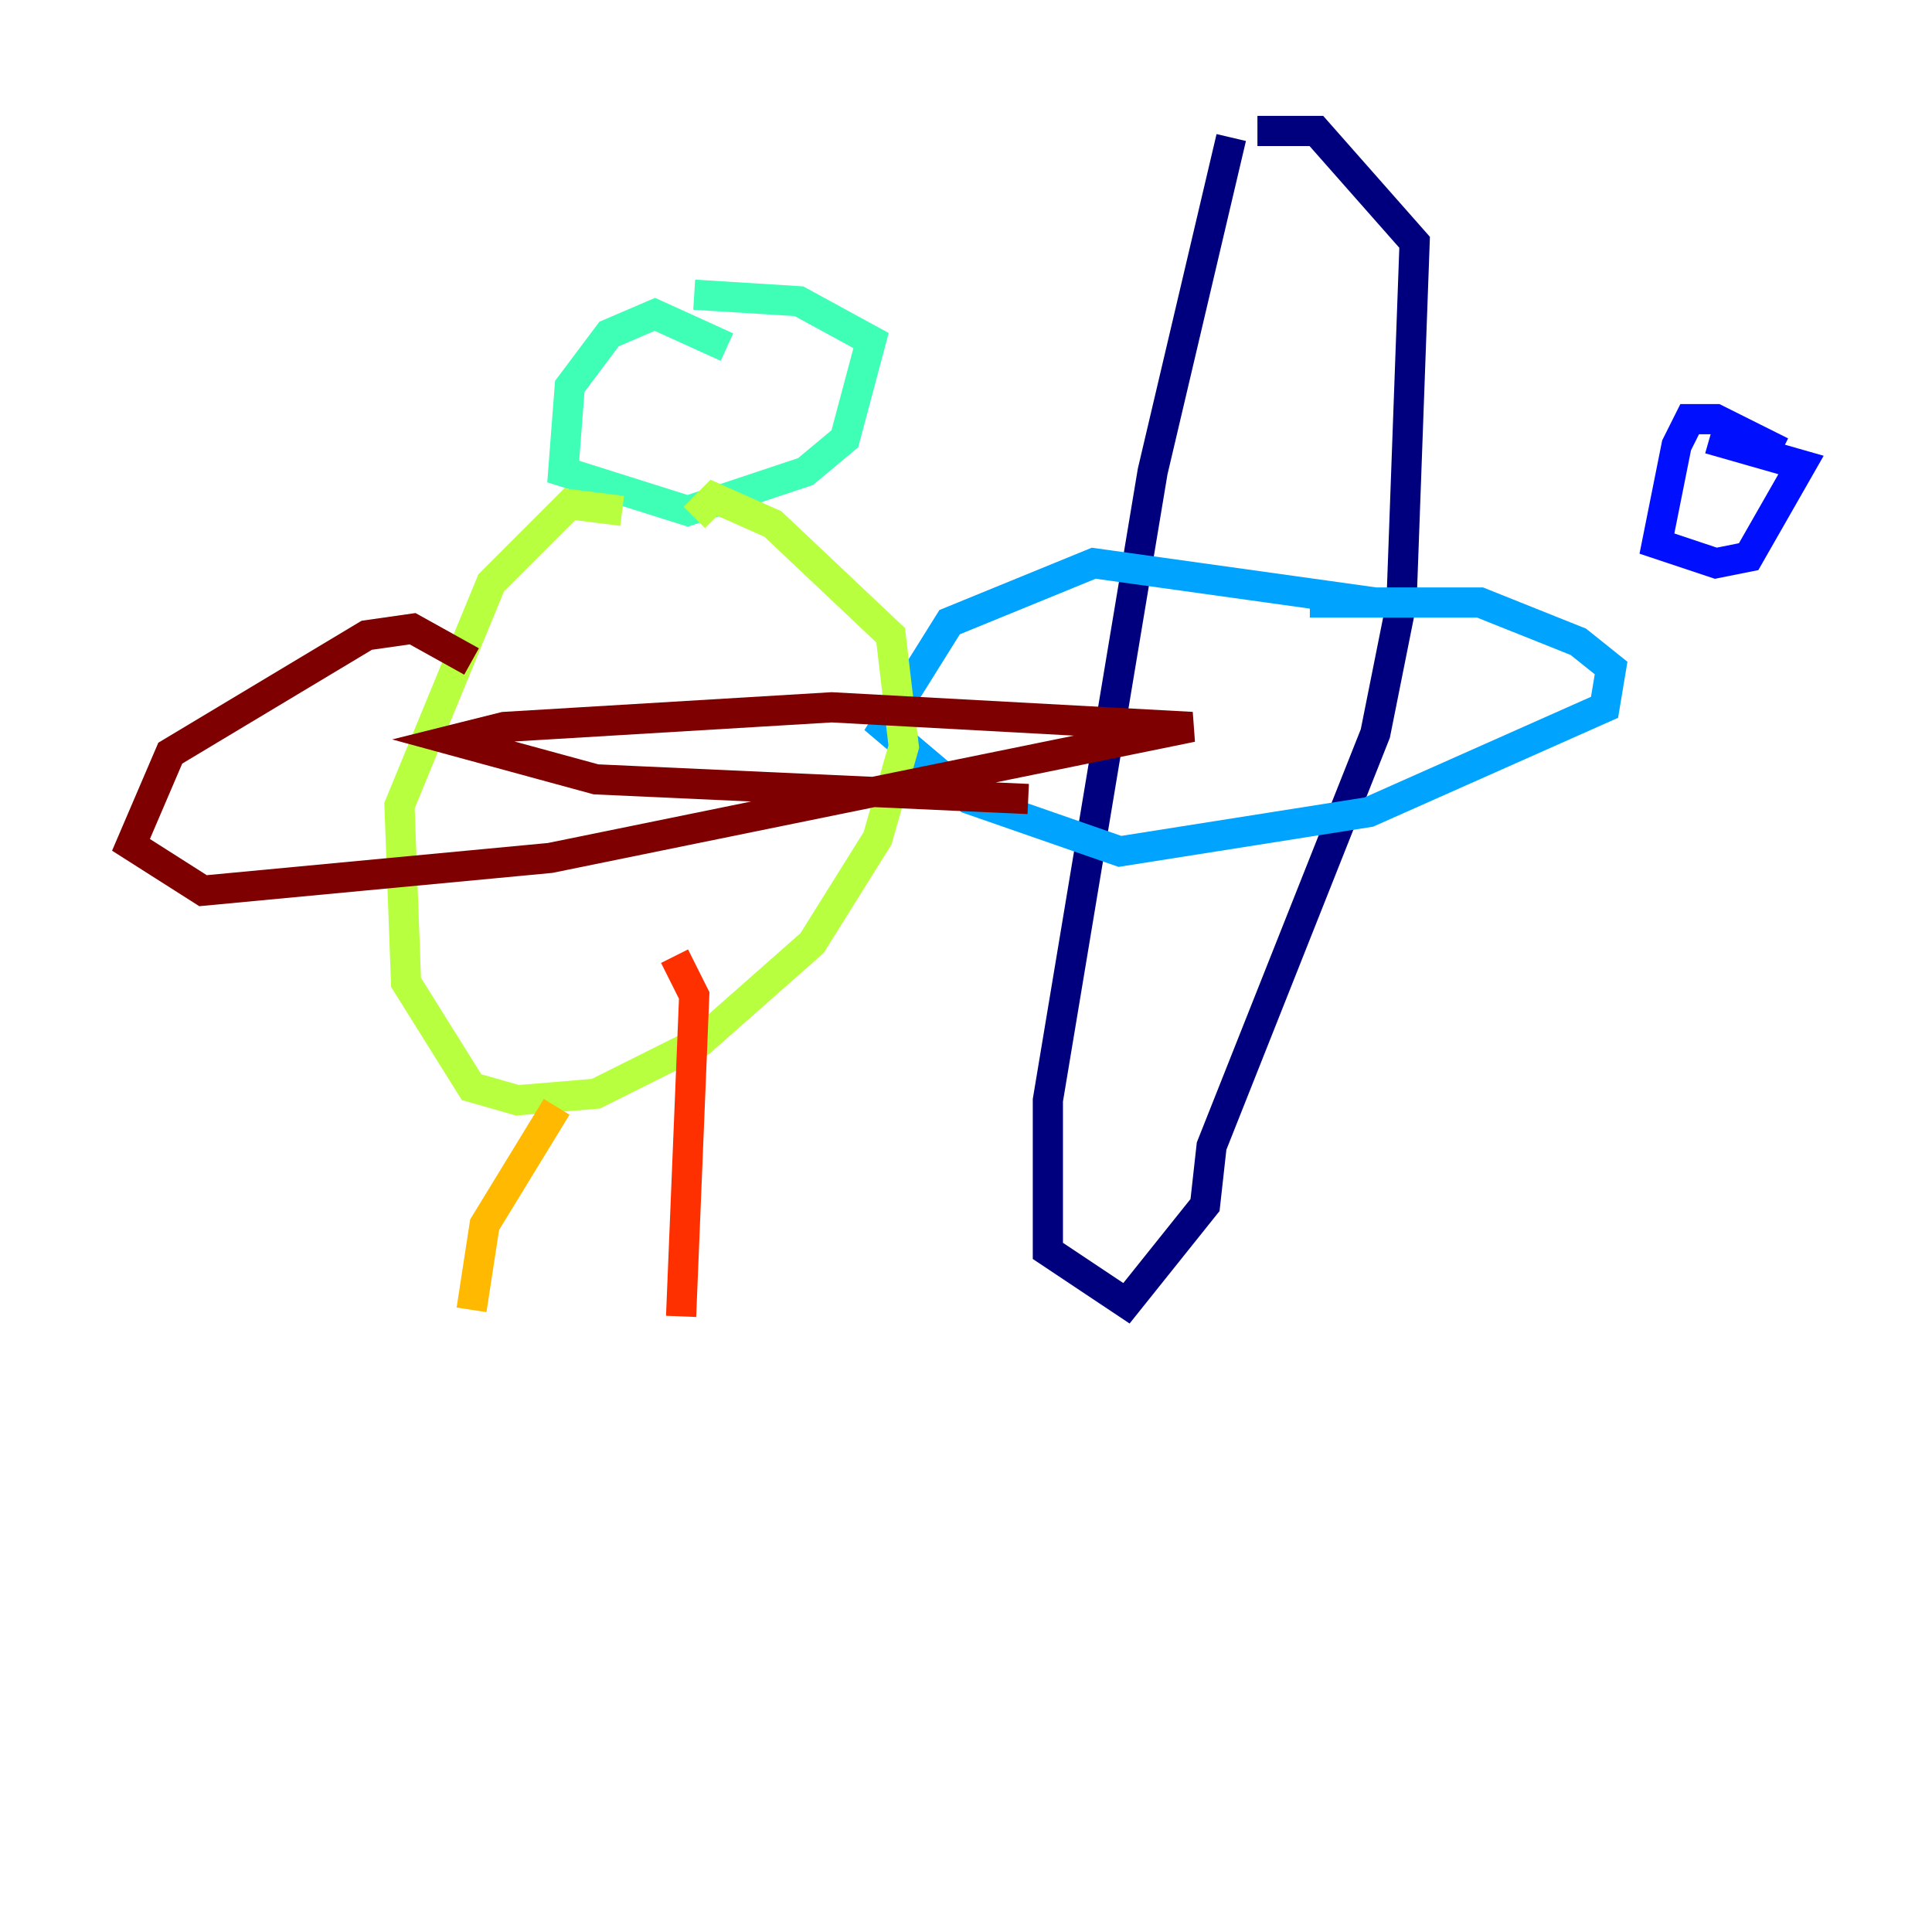 <?xml version="1.0" encoding="utf-8" ?>
<svg baseProfile="tiny" height="128" version="1.2" viewBox="0,0,128,128" width="128" xmlns="http://www.w3.org/2000/svg" xmlns:ev="http://www.w3.org/2001/xml-events" xmlns:xlink="http://www.w3.org/1999/xlink"><defs /><polyline fill="none" points="81.573,9.112 76.366,31.241 69.424,72.895 69.424,82.875 74.63,86.346 79.837,79.837 80.271,75.932 91.119,48.597 92.854,39.919 93.722,16.054 87.214,8.678 83.308,8.678" stroke="#00007f" stroke-width="2" /><polyline fill="none" points="118.02,29.939 113.681,27.77 111.946,27.77 111.078,29.505 109.776,36.014 113.681,37.315 115.851,36.881 119.322,30.807 113.248,29.071" stroke="#0010ff" stroke-width="2" /><polyline fill="none" points="91.119,39.919 72.461,37.315 62.915,41.22 58.576,48.163 64.217,52.936 74.197,56.407 90.685,53.803 106.305,46.861 106.739,44.258 104.57,42.522 98.061,39.919 86.78,39.919" stroke="#00a4ff" stroke-width="2" /><polyline fill="none" points="48.163,22.997 43.39,20.827 40.352,22.129 37.749,25.6 37.315,31.241 45.559,33.844 53.37,31.241 55.973,29.071 57.709,22.563 52.936,19.959 45.993,19.525" stroke="#3fffb7" stroke-width="2" /><polyline fill="none" points="41.22,33.844 37.749,33.41 32.542,38.617 26.468,53.37 26.902,65.085 31.241,72.027 34.278,72.895 39.485,72.461 46.427,68.99 53.803,62.481 58.142,55.539 59.878,49.464 59.01,42.088 51.2,34.712 47.295,32.976 45.993,34.278" stroke="#b7ff3f" stroke-width="2" /><polyline fill="none" points="36.881,73.329 32.108,81.139 31.241,86.78" stroke="#ffb900" stroke-width="2" /><polyline fill="none" points="44.691,63.349 45.993,65.953 45.125,87.214" stroke="#ff3000" stroke-width="2" /><polyline fill="none" points="31.241,43.824 27.336,41.654 24.298,42.088 11.281,49.898 8.678,55.973 13.451,59.01 36.447,56.841 78.969,48.163 55.105,46.861 33.41,48.163 29.939,49.031 39.485,51.634 68.122,52.936" stroke="#7f0000" stroke-width="2" /></svg>